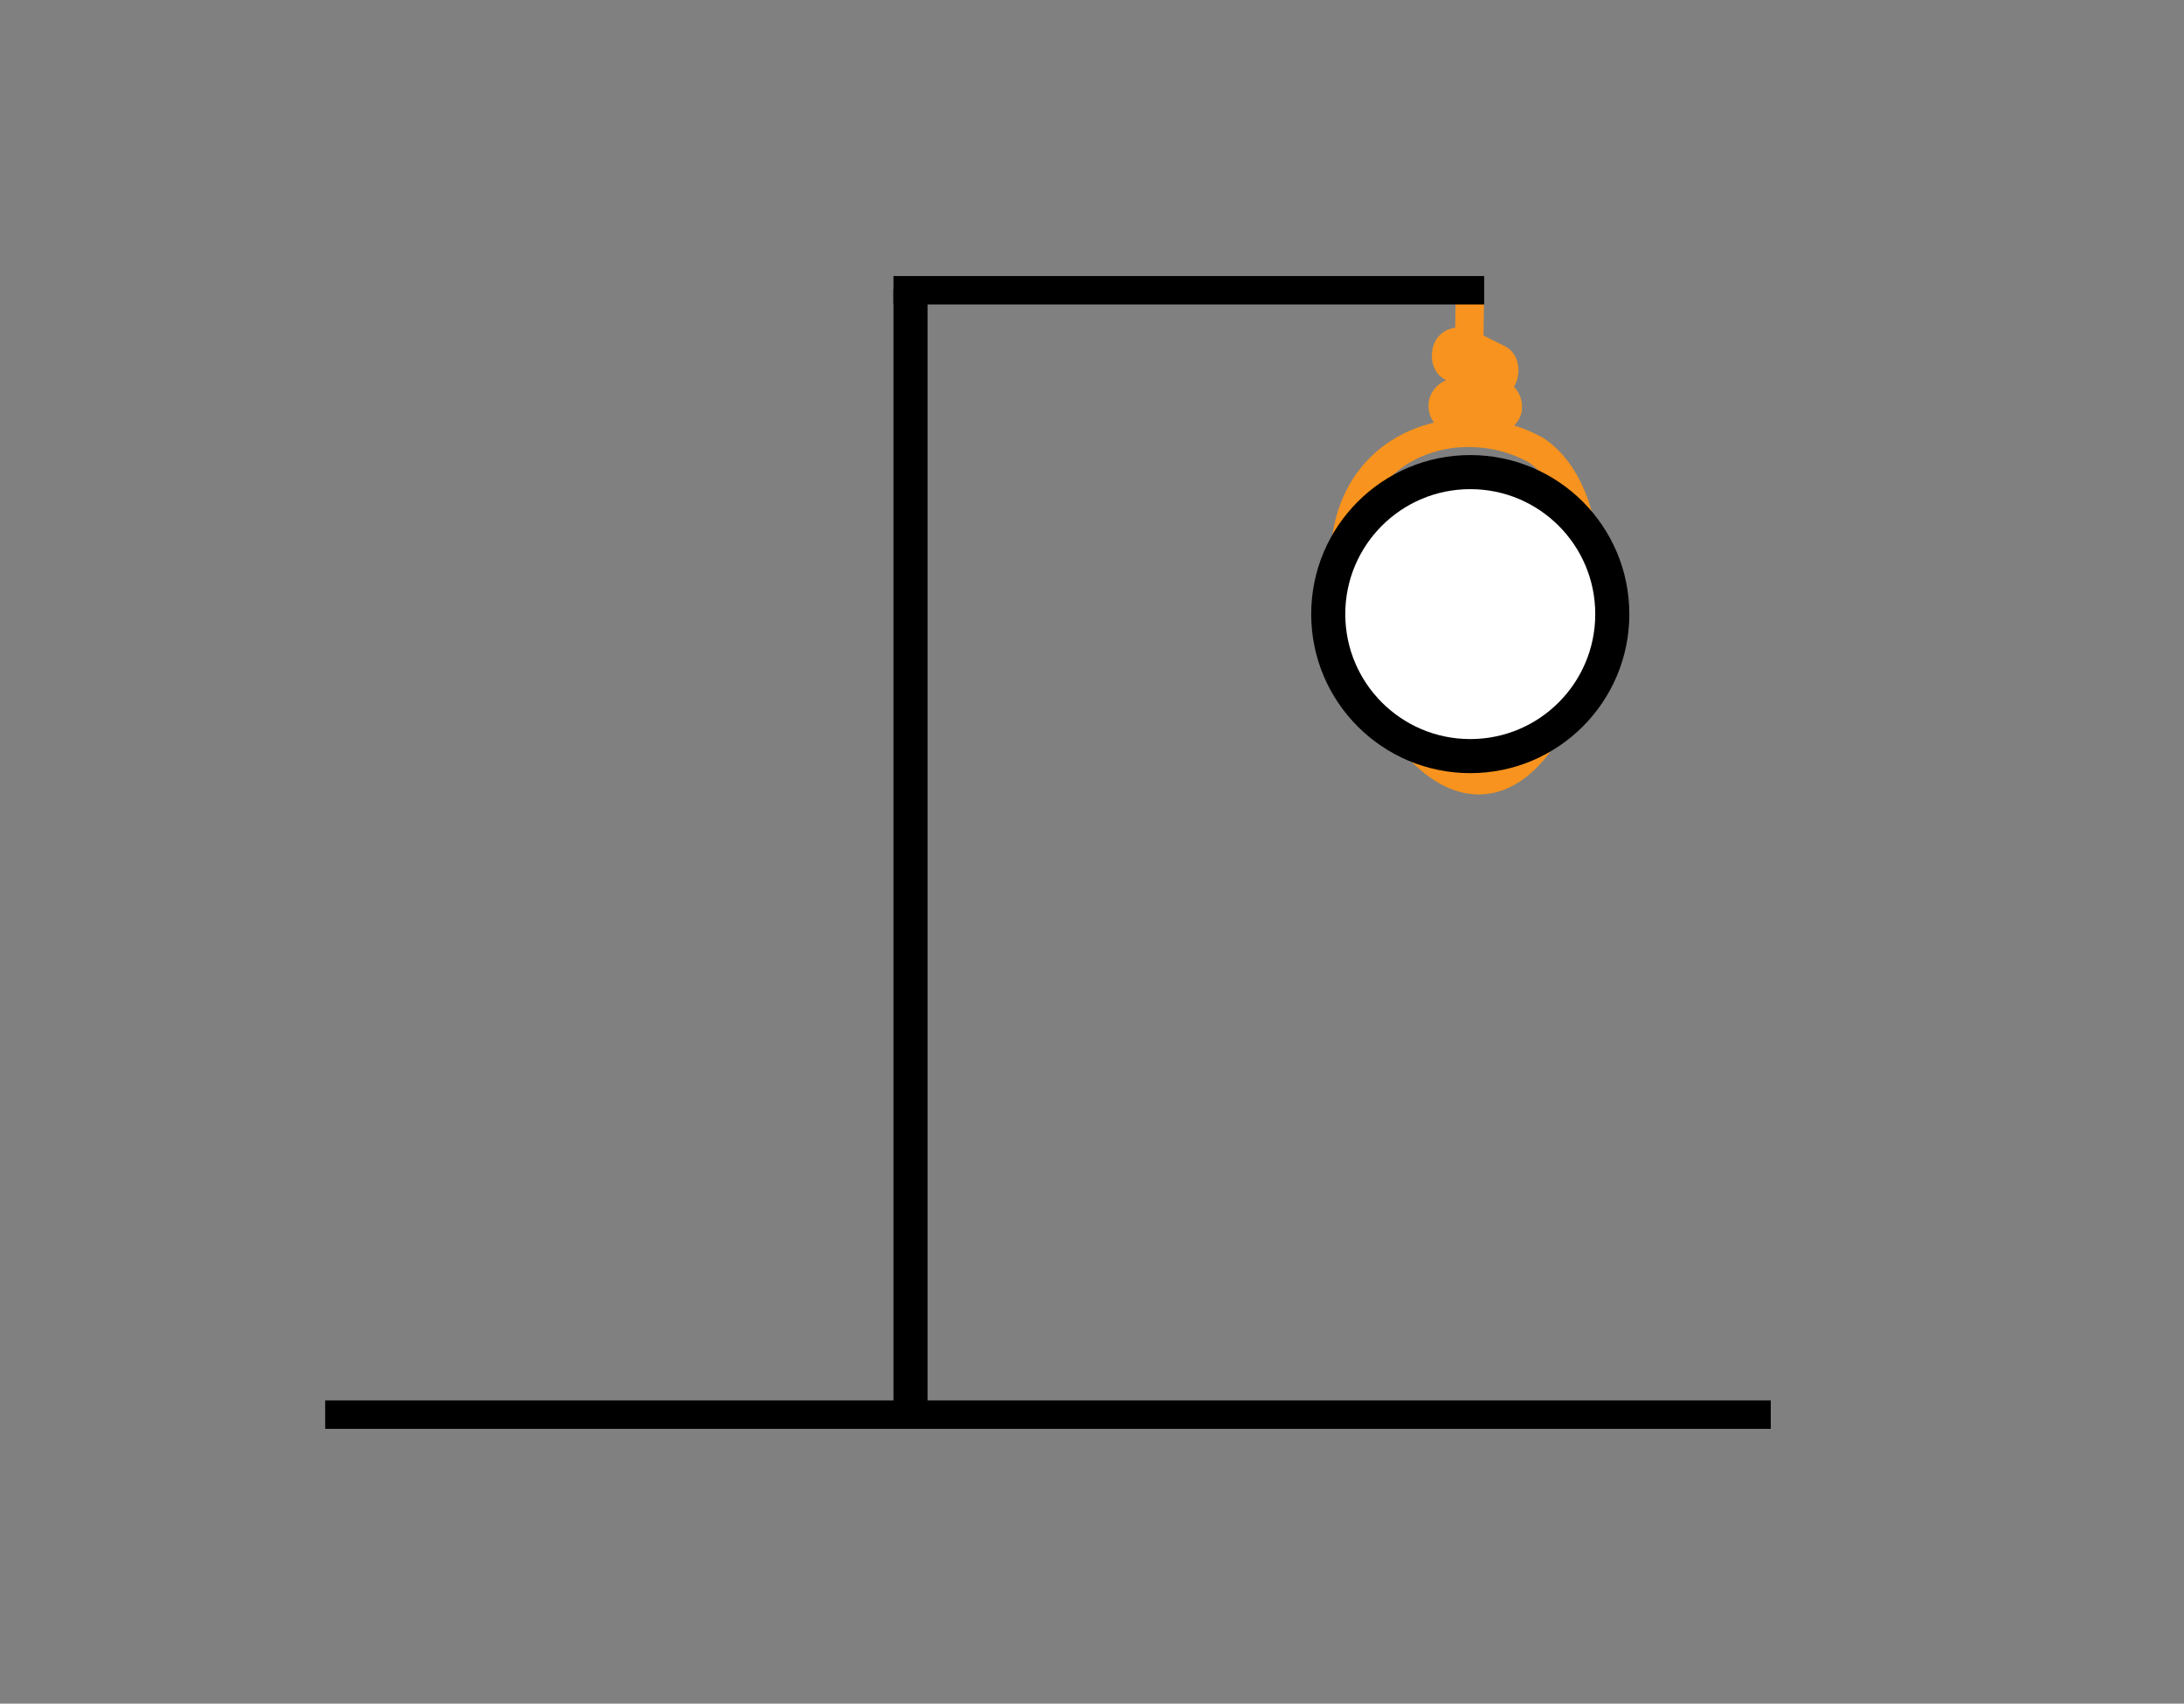 <svg id="Layer_1" data-name="Layer 1" xmlns="http://www.w3.org/2000/svg" viewBox="0 0 769 600">
  <rect x="0" y="0" width="769" height="600" fill="#808080" stroke="none"/>
  <defs>
    <style>.cls-1,.cls-3,.cls-4{fill:none;}.cls-1{stroke:#f7931e;}.cls-1,.cls-3,.cls-4,.cls-5{stroke-miterlimit:10;}.cls-1,.cls-4{stroke-width:10px;}.cls-2{fill:#f7931e;}.cls-3,.cls-4,.cls-5{stroke:#000;}.cls-3,.cls-5{stroke-width:12px;}.cls-5{fill:#fff;}</style>
  </defs>
  <title>t3 3</title>
  <path class="cls-1" d="M541,158.64c42.67,29.33,0,172.67-51.79,91.65C444.51,166.49,505.71,138.64,541,158.64Z"/>
  <line class="cls-1" x1="516.88" y1="150.87" x2="517.62" y2="99.2"/>
  <path class="cls-2" d="M513,153.07h12.91c5.23,0,10.24-4.6,10-10a10.17,10.17,0,0,0-10-10H513c-5.23,0-10.24,4.6-10,10a10.17,10.17,0,0,0,10,10Z"/>
  <path class="cls-2" d="M509,133.8l10.74,5.37c4.67,2.34,11,1.4,13.68-3.59,2.39-4.53,1.41-11.18-3.59-13.68l-10.74-5.37c-4.67-2.34-11-1.4-13.68,3.59C503,124.65,504,131.3,509,133.8Z"/>
  <line class="cls-3" x1="320.59" y1="498.22" x2="320.59" y2="101.78"/>
  <line class="cls-4" x1="114.5" y1="498.22" x2="623.5" y2="498.22"/>
  <line class="cls-4" x1="522.59" y1="102.22" x2="314.59" y2="102.22"/>
  <circle class="cls-5" cx="517.69" cy="216.28" r="50.01"/>
</svg>
